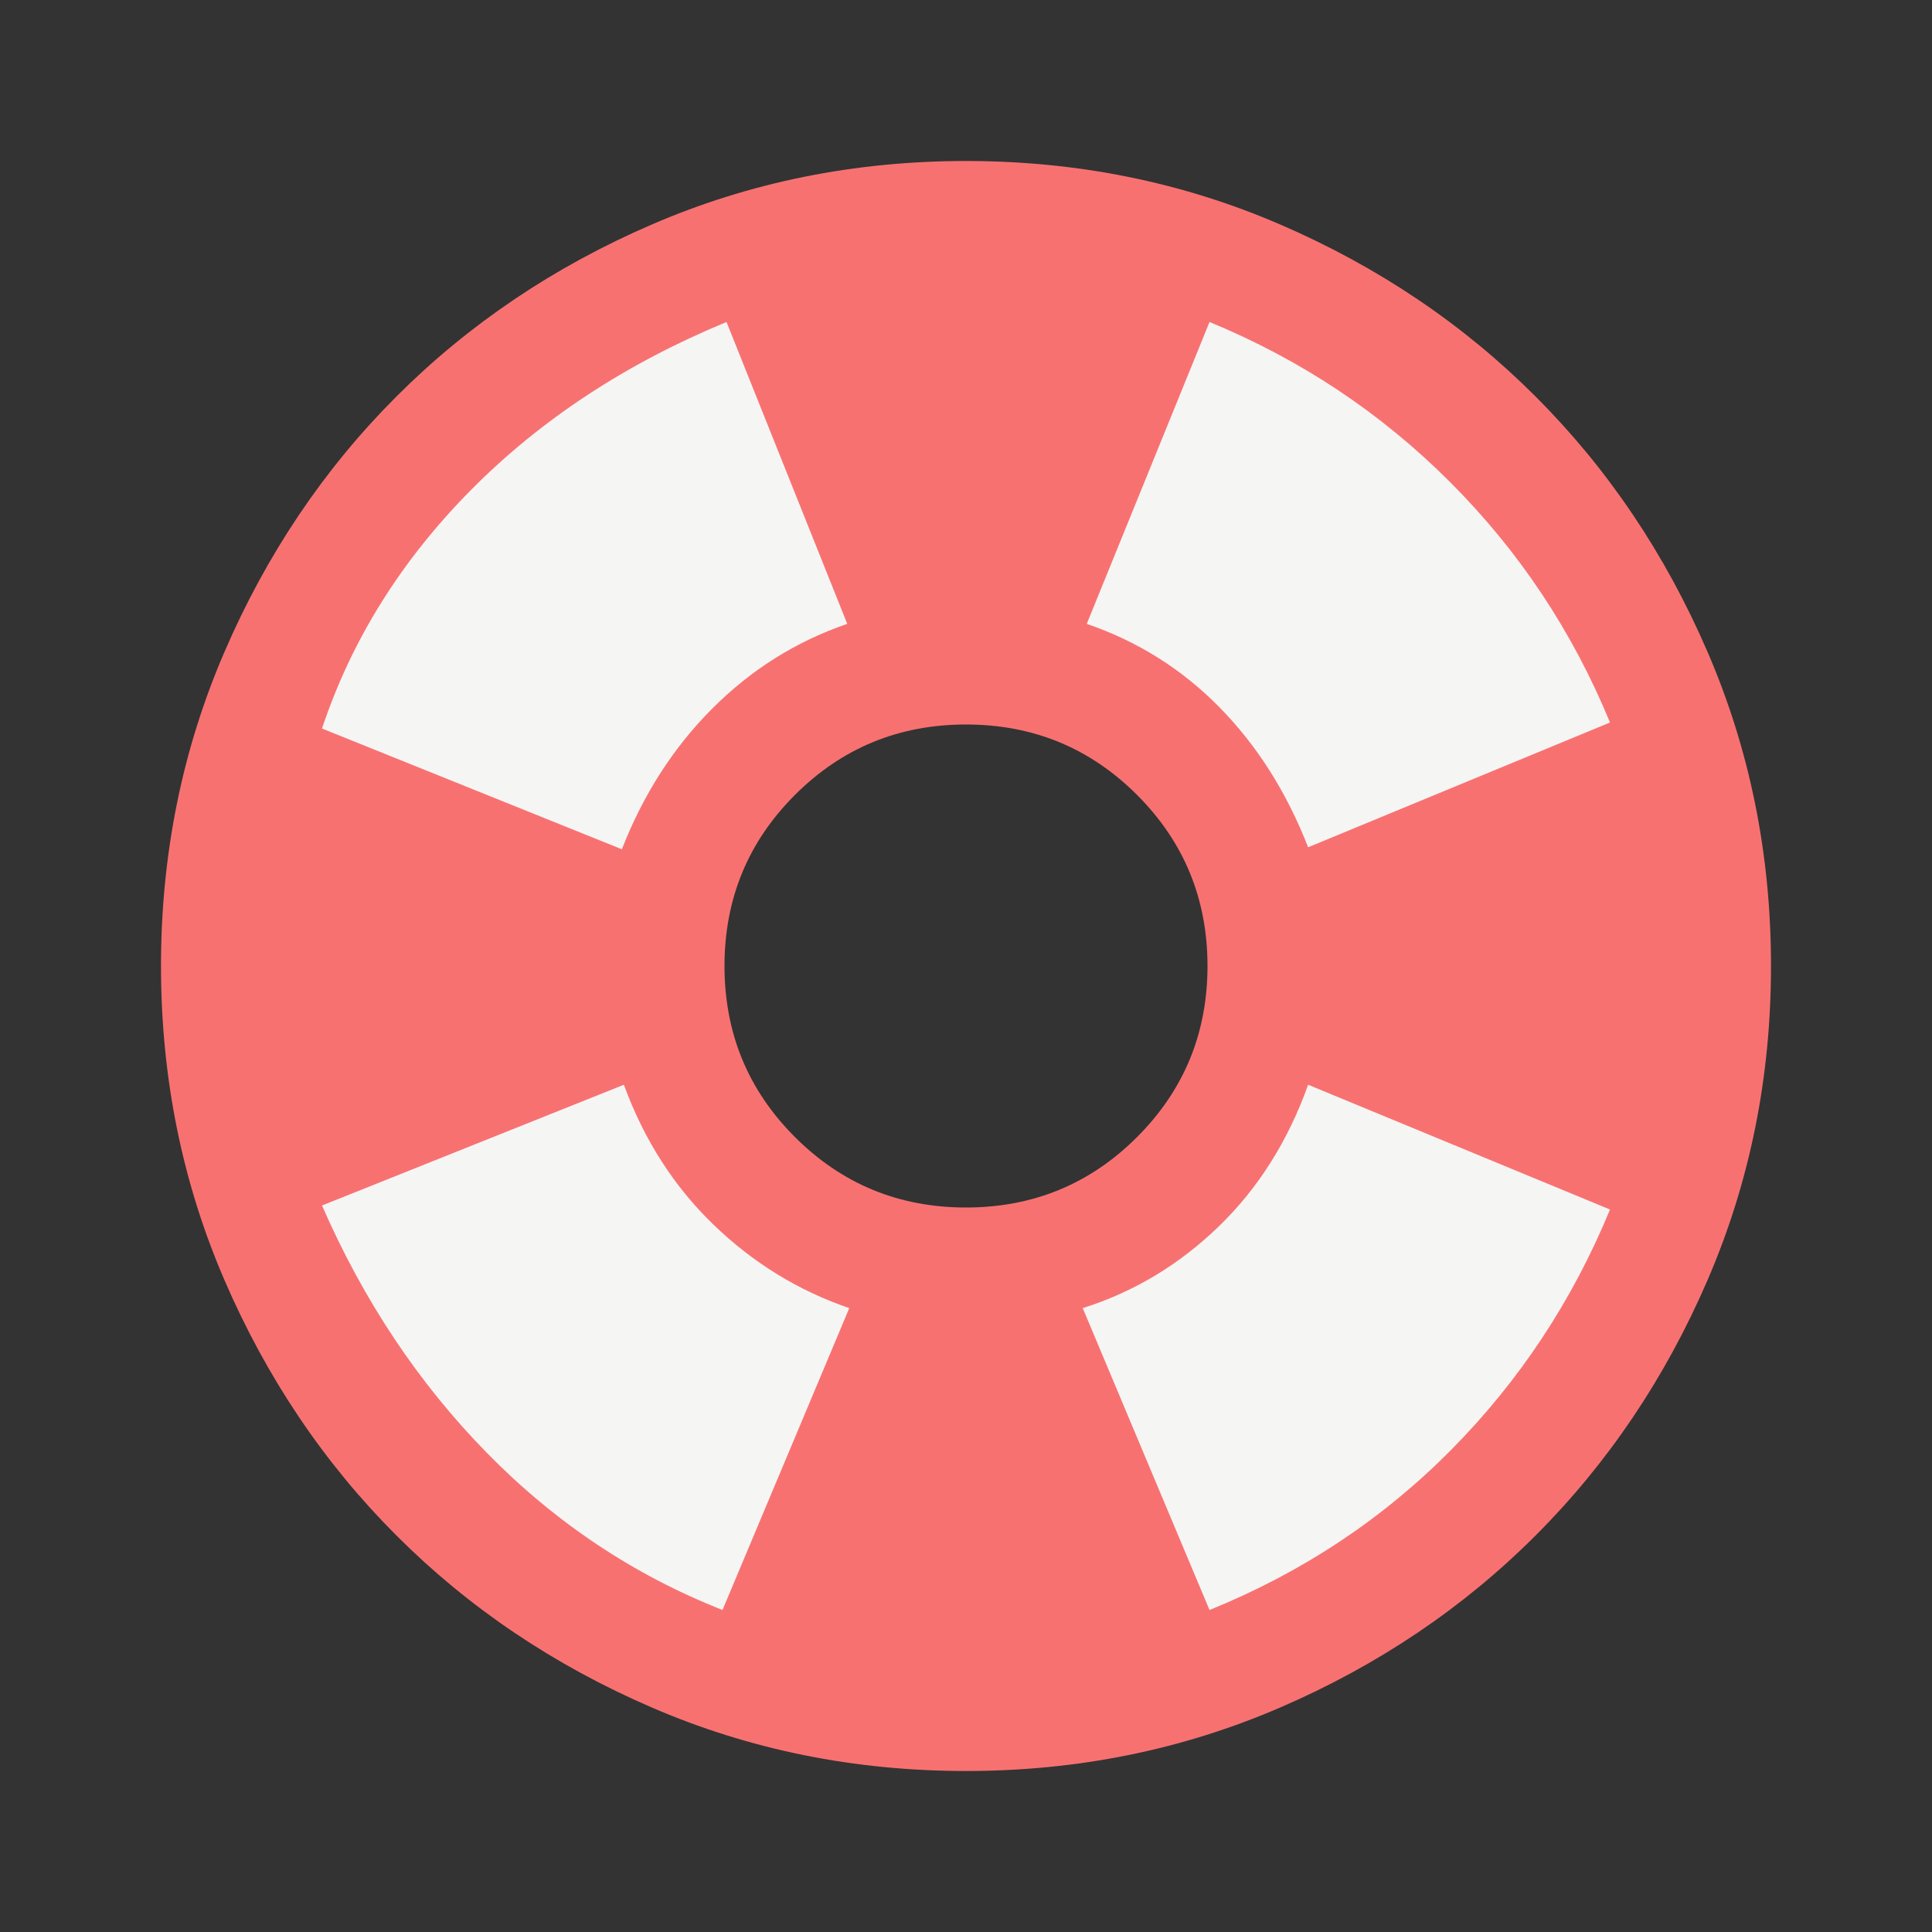 <?xml version="1.0" encoding="UTF-8" standalone="no"?>
<svg
   height="48px"
   viewBox="0 -960 960 960"
   width="48px"
   fill="#f87171"
   version="1.1"
   id="svg1"
   xmlns="http://www.w3.org/2000/svg"
   xmlns:svg="http://www.w3.org/2000/svg">
  <rect x="0" y="-960" width="960" height="960" fill="#333333" stroke="none"/>
  <defs
     id="defs1" />
  <path
     id="path4"
     style="fill:#f87171;fill-opacity:1"
     d="m 480,-360 q 50,0 85,-35 35,-35 35,-85 0,-50 -35,-85 -35,-35 -85,-35 -50,0 -85,35 -35,35 -35,85 0,50 35,85 35,35 85,35 z m 0,280 Q 397,-80 324,-111.5 251,-143 197,-197 143,-251 111.5,-324 80,-397 80,-480 q 0,-83 31.5,-156 31.5,-73 85.5,-127 54,-54 127,-85.5 73,-31.5 156,-31.5 83,0 156,31.5 73,31.5 127,85.5 54,54 85.5,127 31.5,73 31.5,156 0,83 -31.5,156 -31.5,73 -85.5,127 -54,54 -127,85.5 Q 563,-80 480,-80 Z" />
  <path
     d="m 650,-539 150,-62 Q 772,-669 720.5,-720.5 669,-772 601,-800 l -61,150 q 38,13 66,41.5 28,28.5 44,69.5 z"
     id="path6"
     style="fill:#f5f5f4;fill-opacity:1" />
  <path
     d="m 601,-160 q 69,-28 120,-79.5 51,-51.5 79,-119.5 l -150,-62 q -15,42 -44.5,70.5 Q 576,-322 538,-310 Z"
     id="path5"
     style="fill:#f5f5f4;fill-opacity:1" />
  <path
     d="m 309,-538 q 16,-41 45,-70 29,-29 67,-42 l -60,-150 q -75,31 -127,83.5 -52,52.5 -74,118.5 z"
     id="path3"
     style="fill:#f5f5f4;fill-opacity:1" />
  <path
     d="m 359,-160 63,-150 Q 384,-323 354.5,-351.5 325,-380 310,-421 l -150,60 q 31,71 82,123 51,52 117,78 z"
     id="path2"
     style="fill:#f5f5f4;fill-opacity:1" />
</svg>
